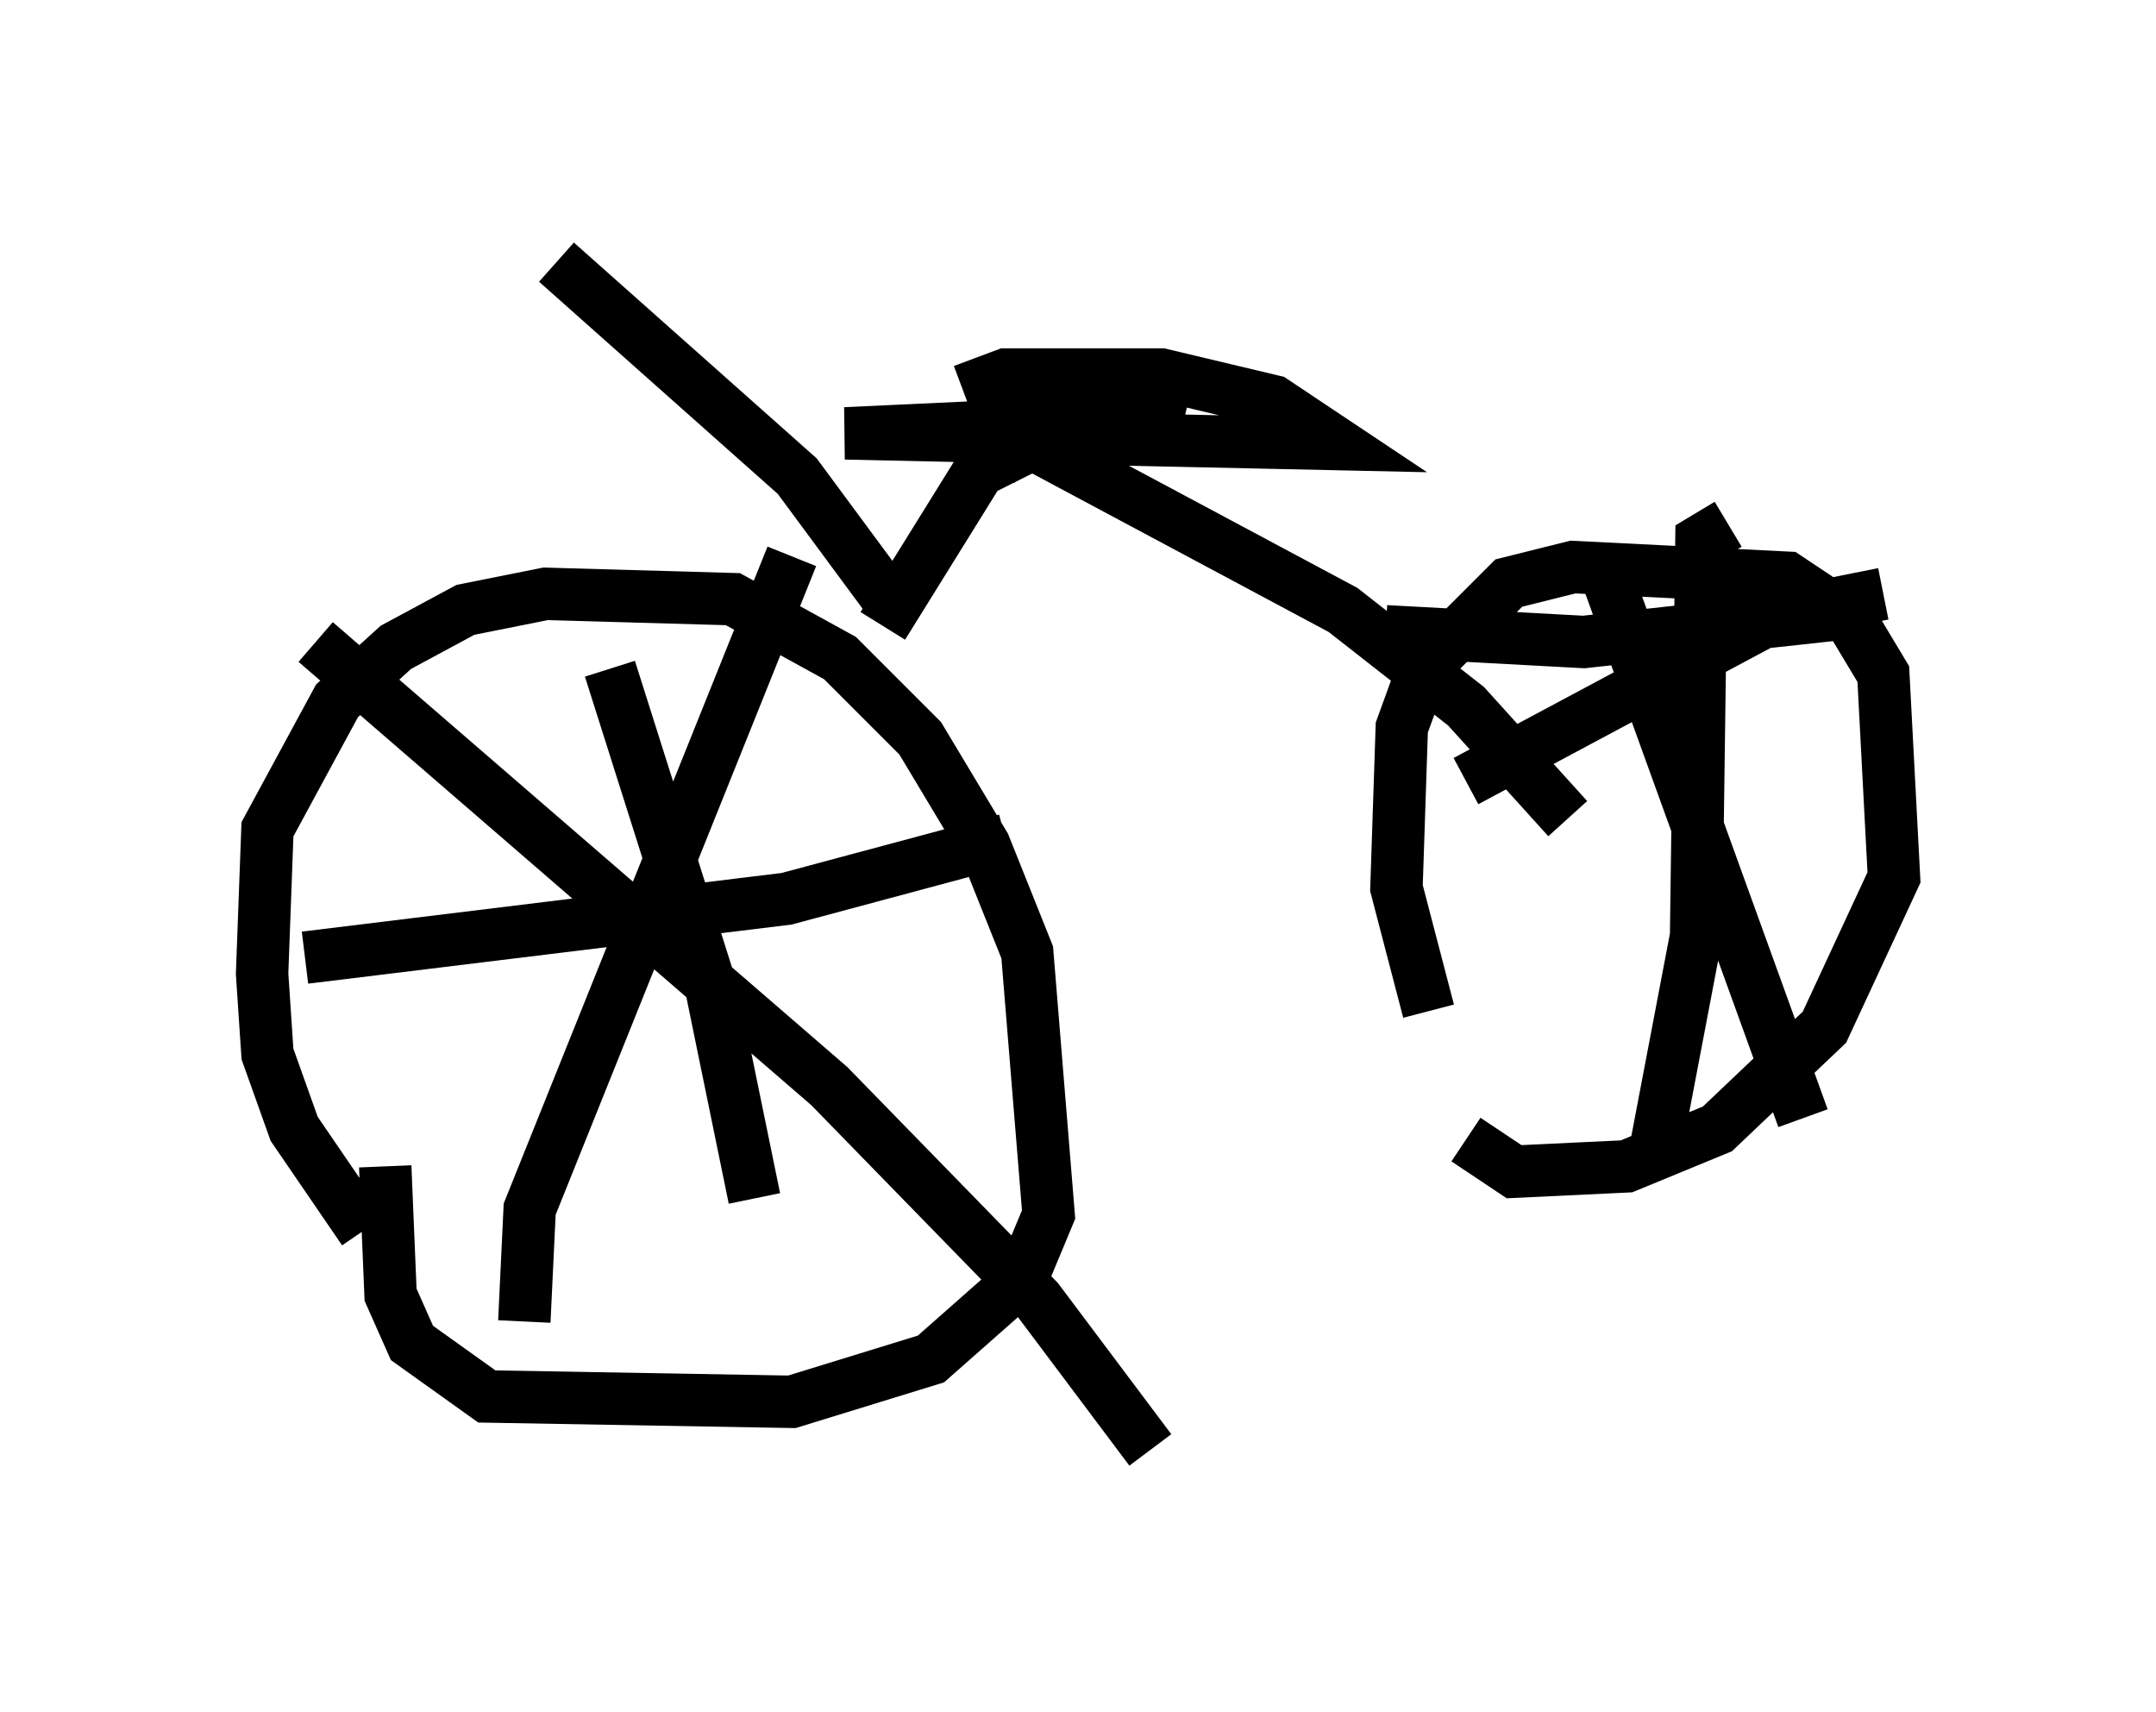 <?xml version="1.0" encoding="utf-8" ?>
<svg baseProfile="full" height="32.663" version="1.1" width="41.136" xmlns="http://www.w3.org/2000/svg" xmlns:ev="http://www.w3.org/2001/xml-events" xmlns:xlink="http://www.w3.org/1999/xlink"><defs /><rect fill="white" height="32.663" width="41.136" x="0" y="0" /><path d="M8.267, 24.498 m-1.327, -1.021 l-1.327, -1.94 -0.51, -1.429 l-0.102, -1.531 0.102, -2.756 l1.327, -2.45 1.123, -1.021 l1.327, -0.715 1.531, -0.306 l3.573, 0.102 2.042, 1.123 l1.531, 1.531 1.225, 2.042 l0.817, 2.042 0.408, 5.002 l-0.51, 1.225 -1.735, 1.531 l-2.654, 0.817 -5.819, -0.102 l-1.429, -1.021 -0.408, -0.919 l-0.102, -2.45 m-1.327, -10.004 l9.8, 8.473 3.981, 4.083 l2.144, 2.858 m-11.944, -2.45 l0.102, -2.144 5.002, -12.454 m-3.471, 2.144 l1.94, 6.125 0.817, 3.981 m-8.575, -4.594 l9.188, -1.123 4.185, -1.123 m8.065, 3.267 l-0.613, -2.348 0.102, -3.063 l0.408, -1.123 1.633, -1.633 l1.225, -0.306 4.083, 0.204 l1.225, 0.817 0.613, 1.021 l0.204, 3.879 -1.327, 2.858 l-2.042, 1.94 -1.735, 0.715 l-2.144, 0.102 -0.919, -0.613 m2.552, -11.127 l3.879, 10.719 m-6.431, -6.431 l5.921, -3.165 2.042, -0.408 m-2.96, -1.327 l-0.51, 0.306 -0.102, 7.554 l-0.817, 4.288 m-5.104, -10.106 l3.777, 0.204 5.615, -0.613 m-18.988, 0.306 l1.838, -2.96 1.021, -0.51 l5.921, 3.165 2.348, 1.838 l1.94, 2.144 m-10.311, -6.84 l-0.919, -0.51 0.51, -0.204 l3.267, 0.0 -0.817, -0.408 l-2.246, 0.0 1.94, 0.204 l-0.817, 0.204 -4.39, 0.204 l9.392, 0.204 -1.225, -0.817 l-2.144, -0.51 -2.96, 0.0 l-0.817, 0.306 m-7.758, -2.45 l4.594, 4.083 1.735, 2.348 " fill="none" stroke="black" stroke-width="1" /></svg>